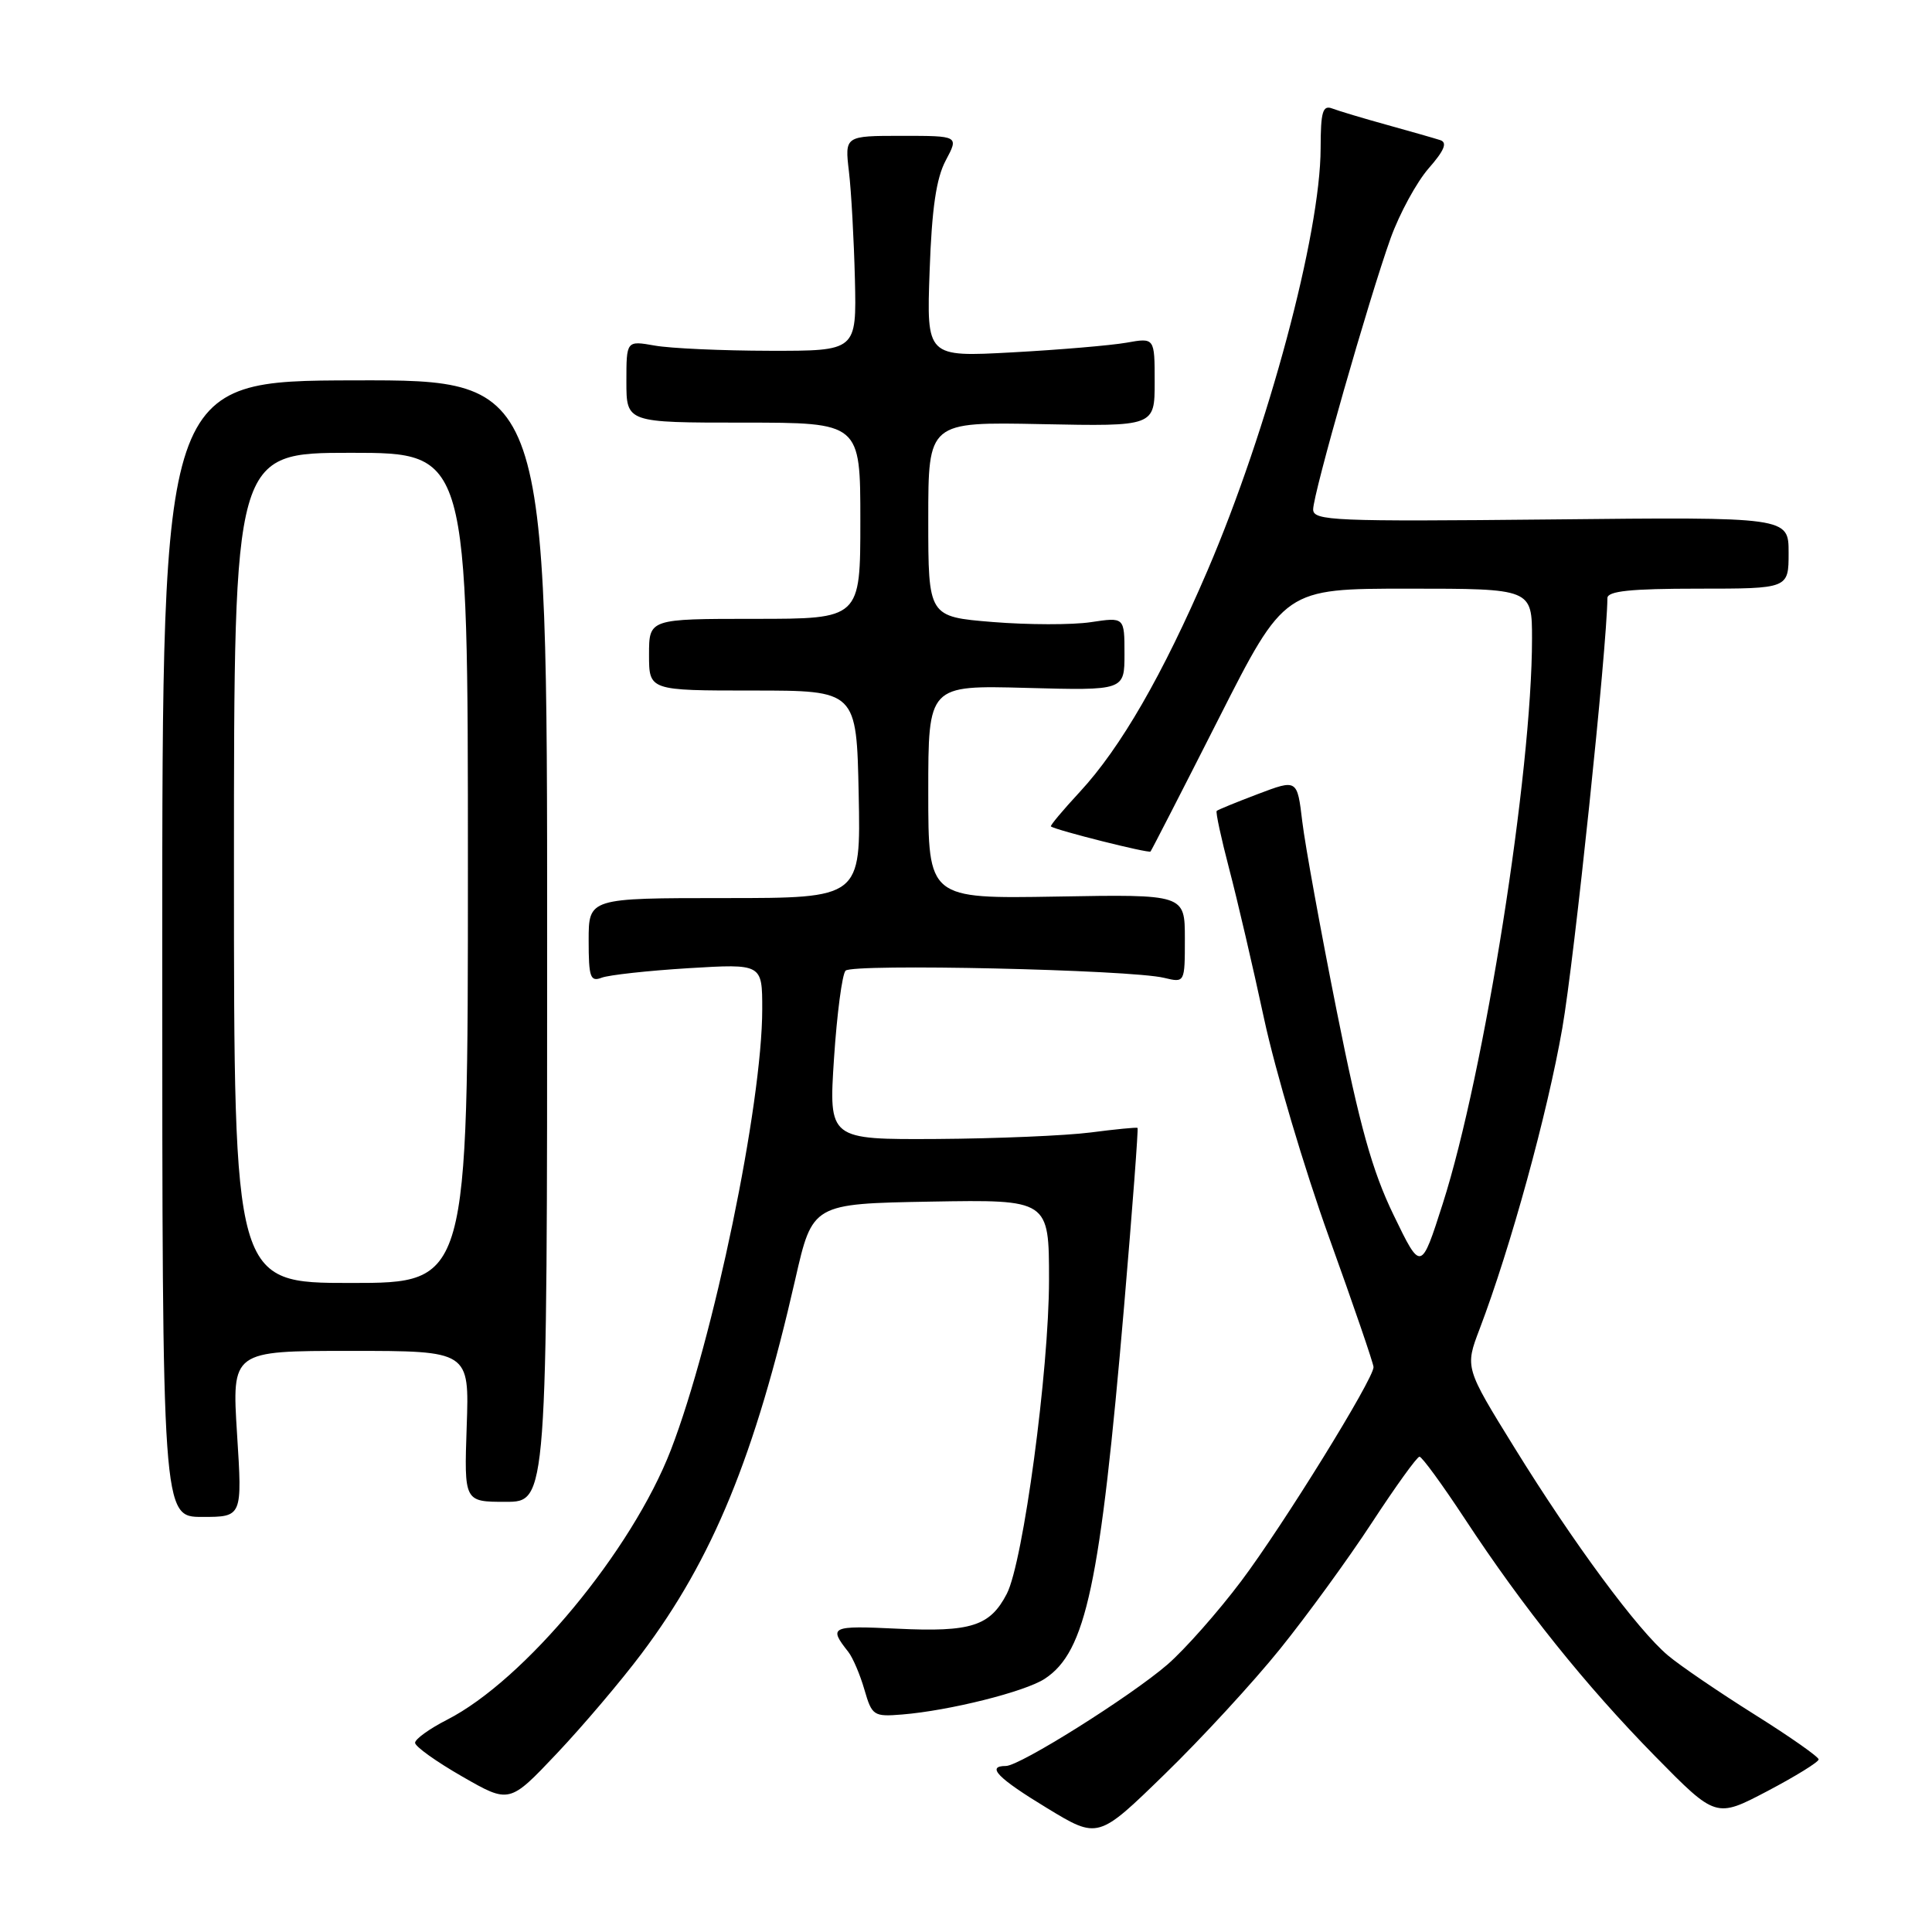 <?xml version="1.0" encoding="UTF-8" standalone="no"?>
<!DOCTYPE svg PUBLIC "-//W3C//DTD SVG 1.1//EN" "http://www.w3.org/Graphics/SVG/1.1/DTD/svg11.dtd" >
<svg xmlns="http://www.w3.org/2000/svg" xmlns:xlink="http://www.w3.org/1999/xlink" version="1.1" viewBox="0 0 256 256">
 <g >
 <path fill="currentColor"
d=" M 169.61 218.50 C 173.16 214.10 178.64 206.57 181.78 201.77 C 184.93 196.96 187.76 193.02 188.09 193.02 C 188.41 193.01 191.11 196.71 194.09 201.24 C 201.83 213.02 210.05 223.27 219.31 232.71 C 227.37 240.91 227.37 240.91 234.19 237.33 C 237.93 235.36 240.99 233.47 240.98 233.13 C 240.97 232.78 237.13 230.09 232.44 227.15 C 227.76 224.21 222.62 220.71 221.02 219.36 C 216.98 215.97 208.49 204.47 200.69 191.85 C 194.11 181.21 194.11 181.21 196.06 176.09 C 200.16 165.30 205.04 147.55 207.01 136.26 C 208.61 127.10 212.93 85.86 212.99 79.25 C 213.00 78.32 216.07 78.00 225.00 78.00 C 237.00 78.00 237.00 78.00 237.00 73.25 C 237.00 68.50 237.00 68.50 205.50 68.83 C 176.74 69.12 174.00 69.01 174.00 67.50 C 174.00 65.43 181.40 39.55 184.27 31.55 C 185.45 28.28 187.72 24.12 189.31 22.30 C 191.38 19.94 191.81 18.89 190.85 18.57 C 190.11 18.33 186.93 17.42 183.79 16.55 C 180.64 15.68 177.38 14.70 176.54 14.38 C 175.26 13.89 175.00 14.79 174.99 19.64 C 174.97 30.97 168.03 56.89 160.00 75.60 C 154.07 89.41 148.49 99.09 143.09 104.92 C 140.84 107.35 139.11 109.41 139.25 109.51 C 140.00 110.03 152.22 113.10 152.45 112.83 C 152.60 112.65 156.66 104.74 161.47 95.25 C 170.21 78.00 170.21 78.00 186.61 78.00 C 203.00 78.00 203.00 78.00 203.00 84.64 C 203.00 102.33 196.69 142.25 191.17 159.50 C 188.29 168.50 188.29 168.50 184.66 161.00 C 181.82 155.14 180.17 149.22 177.13 134.00 C 174.99 123.28 172.93 111.97 172.56 108.87 C 171.89 103.24 171.89 103.24 166.69 105.21 C 163.84 106.29 161.37 107.30 161.22 107.45 C 161.06 107.61 161.81 111.06 162.87 115.12 C 163.94 119.18 166.02 128.12 167.50 135.00 C 168.98 141.88 172.84 154.88 176.09 163.91 C 179.34 172.94 182.00 180.69 182.00 181.15 C 182.00 182.75 170.03 202.10 164.47 209.50 C 161.37 213.62 156.96 218.60 154.67 220.58 C 149.72 224.84 135.13 234.00 133.29 234.00 C 130.62 234.00 132.21 235.62 138.75 239.59 C 145.50 243.69 145.50 243.69 154.33 235.09 C 159.19 230.37 166.07 222.90 169.61 218.50 Z  M 85.02 219.10 C 94.44 206.57 100.03 192.96 105.38 169.50 C 107.66 159.50 107.66 159.50 123.33 159.22 C 139.00 158.95 139.00 158.95 139.00 169.59 C 139.00 181.56 135.58 206.98 133.41 211.18 C 131.19 215.47 128.67 216.28 118.91 215.81 C 110.07 215.39 109.76 215.53 112.41 218.89 C 113.01 219.66 113.97 221.91 114.54 223.89 C 115.54 227.34 115.76 227.49 119.54 227.18 C 125.81 226.67 135.82 224.16 138.43 222.45 C 143.90 218.87 145.78 210.06 148.95 173.06 C 150.05 160.17 150.85 149.55 150.73 149.45 C 150.60 149.36 147.80 149.63 144.50 150.06 C 141.20 150.48 132.04 150.87 124.15 150.92 C 109.81 151.00 109.81 151.00 110.51 140.25 C 110.90 134.34 111.59 129.10 112.04 128.62 C 112.94 127.66 149.79 128.48 154.25 129.57 C 157.00 130.23 157.00 130.23 157.00 124.37 C 157.00 118.50 157.00 118.50 140.00 118.80 C 123.00 119.09 123.00 119.09 123.00 104.95 C 123.00 90.80 123.00 90.80 136.00 91.15 C 149.00 91.50 149.00 91.50 149.00 86.64 C 149.00 81.77 149.00 81.77 144.54 82.44 C 142.09 82.81 136.24 82.80 131.54 82.42 C 123.00 81.72 123.00 81.72 123.00 68.81 C 123.00 55.90 123.00 55.90 138.00 56.20 C 153.00 56.50 153.00 56.50 153.00 50.62 C 153.00 44.74 153.00 44.74 149.25 45.41 C 147.19 45.77 140.39 46.35 134.14 46.69 C 122.77 47.31 122.77 47.31 123.18 35.90 C 123.47 27.61 124.06 23.61 125.32 21.25 C 127.05 18.00 127.05 18.00 119.49 18.00 C 111.93 18.00 111.93 18.00 112.49 22.75 C 112.80 25.36 113.15 31.77 113.28 37.00 C 113.50 46.50 113.50 46.50 102.00 46.48 C 95.67 46.47 88.81 46.16 86.75 45.79 C 83.00 45.13 83.00 45.13 83.00 50.56 C 83.00 56.00 83.00 56.00 98.50 56.00 C 114.00 56.00 114.00 56.00 114.00 69.00 C 114.00 82.00 114.00 82.00 100.00 82.00 C 86.00 82.00 86.00 82.00 86.00 86.75 C 86.00 91.50 86.00 91.50 99.75 91.50 C 113.50 91.50 113.50 91.50 113.78 105.25 C 114.06 119.00 114.06 119.00 96.03 119.00 C 78.00 119.00 78.00 119.00 78.00 124.61 C 78.00 129.51 78.22 130.13 79.73 129.55 C 80.68 129.19 85.85 128.62 91.23 128.29 C 101.00 127.70 101.00 127.70 101.00 133.72 C 101.00 146.32 94.54 177.47 88.90 192.11 C 83.74 205.47 69.51 222.64 59.23 227.88 C 56.90 229.07 55.00 230.44 55.00 230.93 C 55.00 231.42 57.81 233.43 61.25 235.40 C 67.50 238.99 67.50 238.99 73.78 232.35 C 77.23 228.70 82.29 222.74 85.02 219.10 Z  M 31.41 190.00 C 30.72 179.00 30.72 179.00 46.45 179.00 C 62.19 179.00 62.19 179.00 61.84 189.00 C 61.50 199.00 61.50 199.00 67.00 199.00 C 72.50 199.00 72.50 199.00 72.50 124.67 C 72.50 50.34 72.50 50.34 47.00 50.40 C 21.50 50.46 21.50 50.46 21.50 125.73 C 21.50 201.00 21.50 201.00 26.80 201.00 C 32.11 201.00 32.11 201.00 31.41 190.00 Z  M 31.00 115.00 C 31.00 60.00 31.00 60.00 46.50 60.00 C 62.00 60.00 62.00 60.00 62.00 115.00 C 62.00 170.00 62.00 170.00 46.50 170.00 C 31.00 170.00 31.00 170.00 31.00 115.00 Z "/>
</g>
</svg>